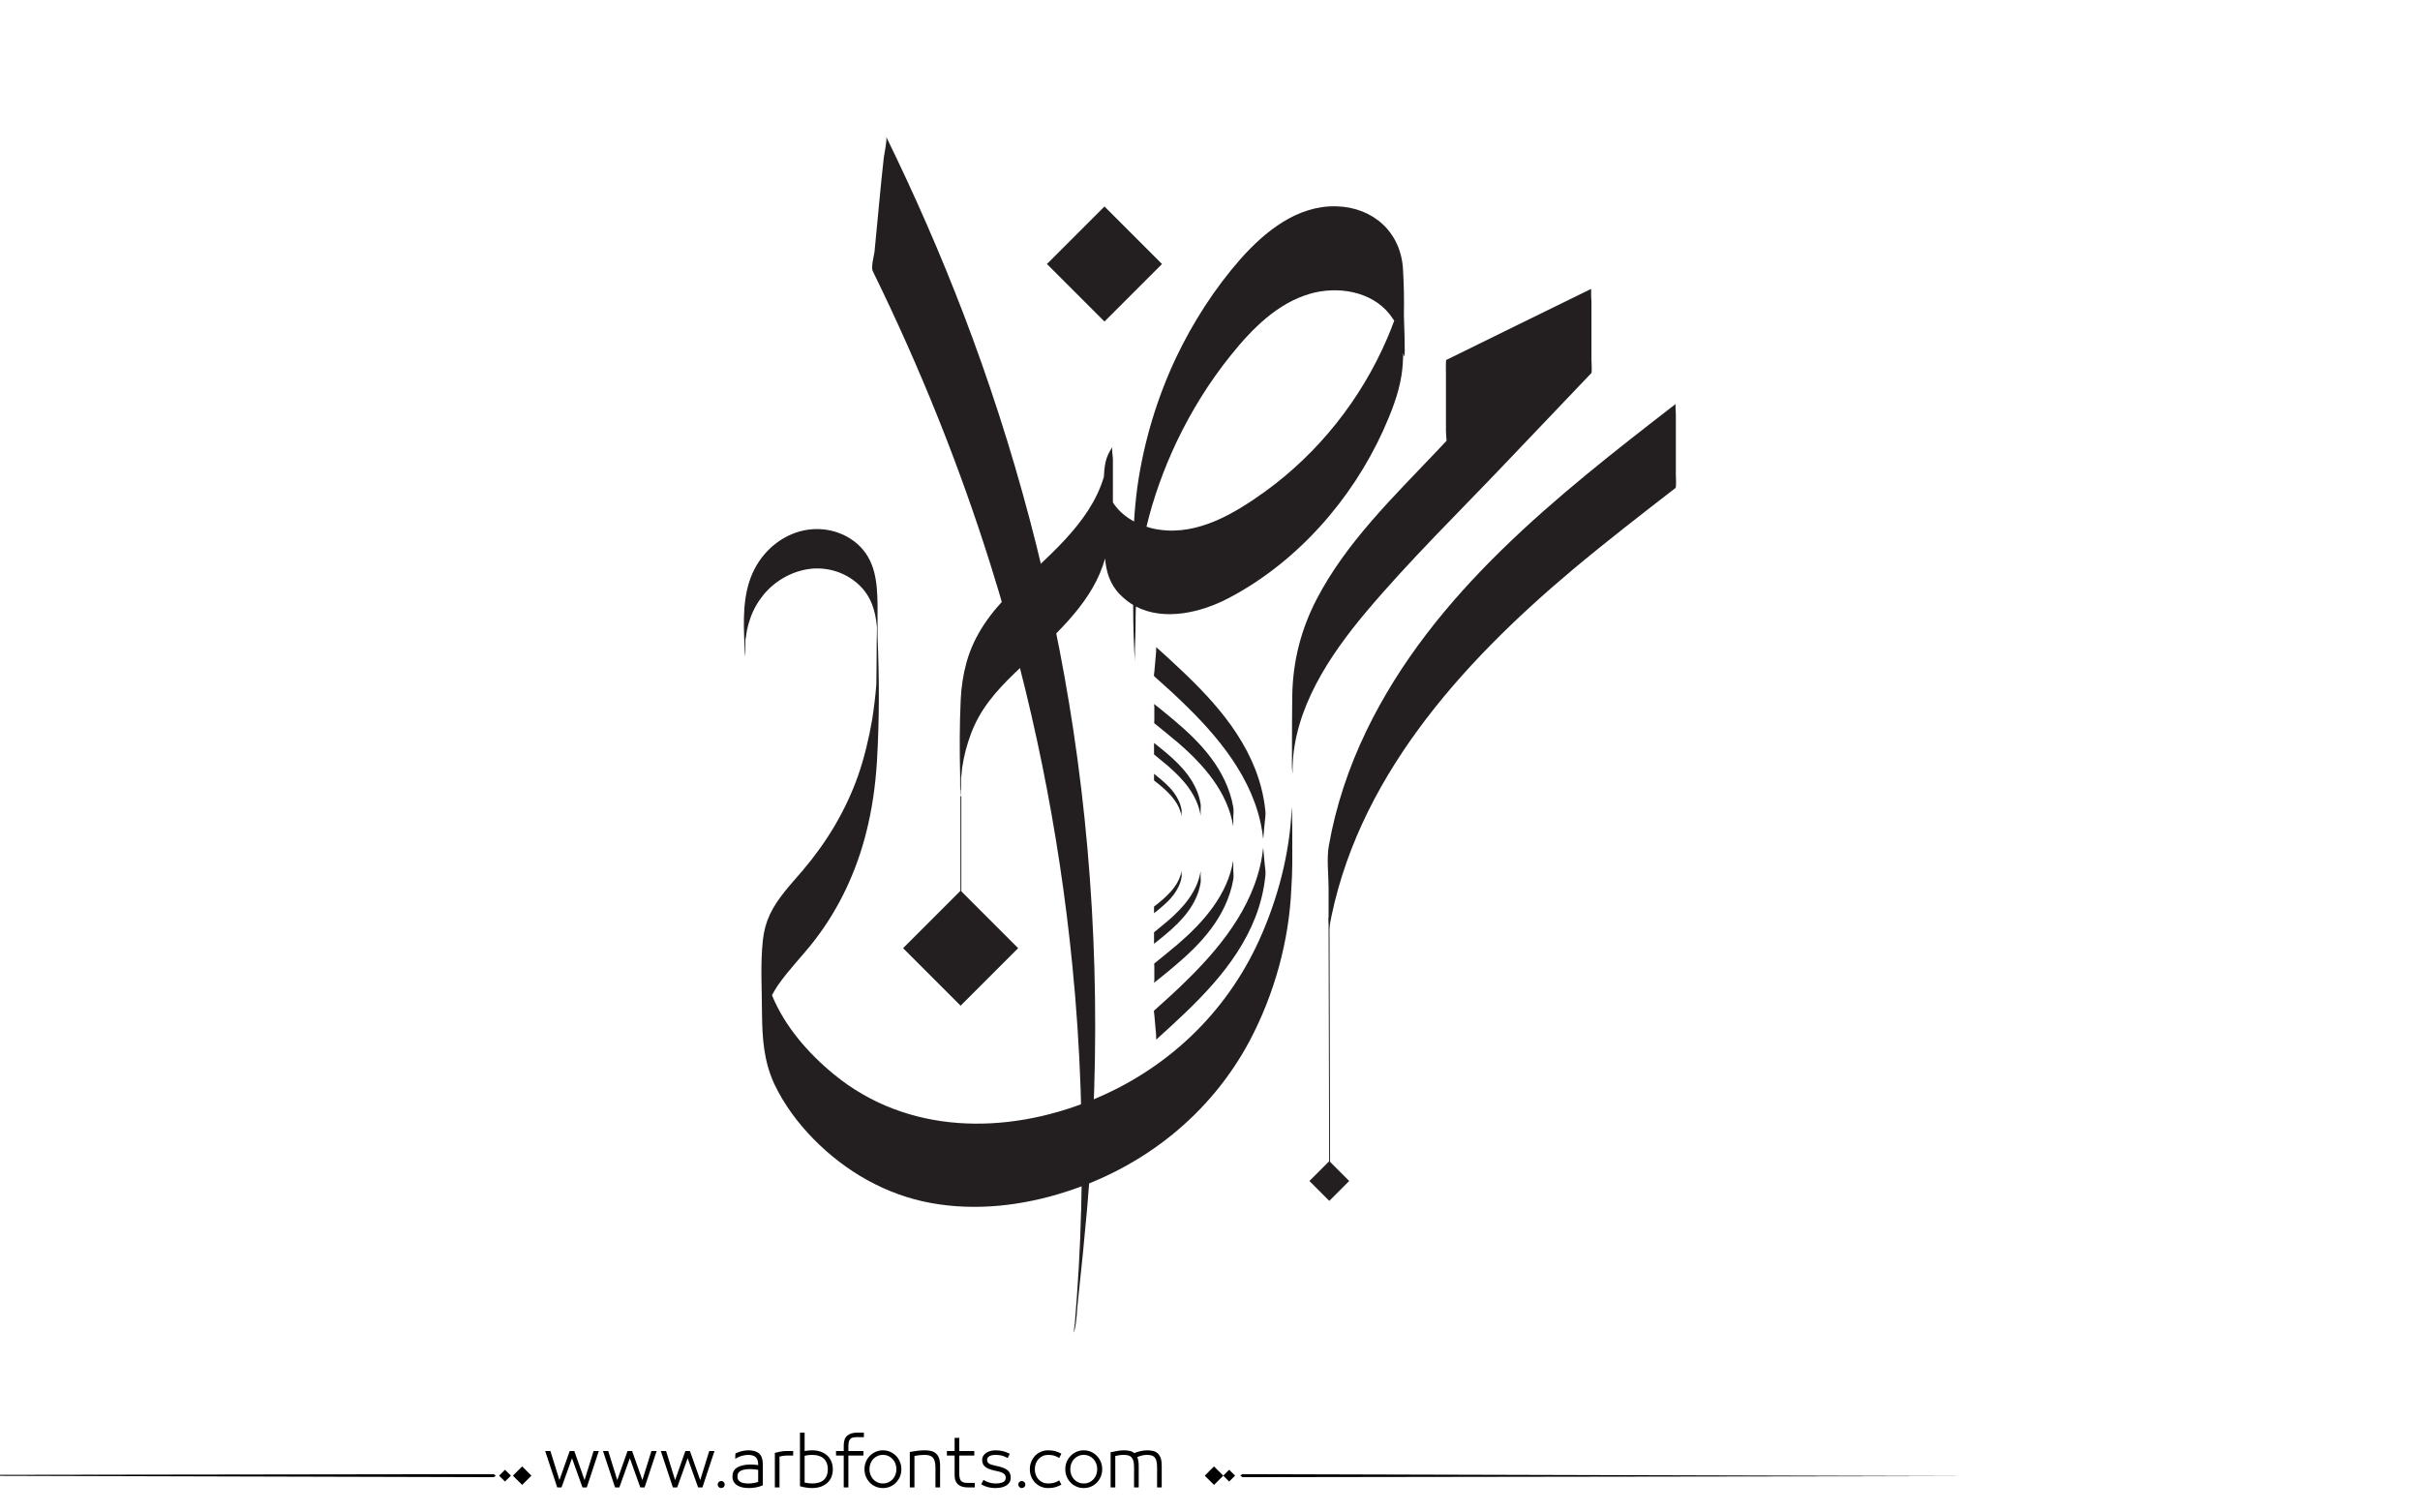 <?xml version="1.0" encoding="utf-8"?>
<!-- Generator: Adobe Illustrator 22.1.0, SVG Export Plug-In . SVG Version: 6.00 Build 0)  -->
<svg version="1.1" id="Layer_1" xmlns="http://www.w3.org/2000/svg" xmlns:xlink="http://www.w3.org/1999/xlink" x="0px" y="0px"
	 viewBox="0 0 800 500" style="enable-background:new 0 0 800 500;" xml:space="preserve">
<style type="text/css">
	.st0{fill:#231F20;}
</style>
<g>
	<path fill="#000000" class="st0" d="M526.1,119.2c0-3.3,0-6.5,0-9.8c0-3.3,0-6.5,0-9.8c0-0.2-0.1-1-0.1-1.8v-2.3c-16,7.8-32,15.7-47.9,23.5
		c-0.2,0.1-0.1,4.5-0.1,4.1c0,3.3,0,6.5,0,9.8c0,3.3,0,6.5,0,9.8c0,0.3,0.1,1.9,0.2,3c-1,1.1-2.1,2.2-3.1,3.3
		c-14.4,15.2-30,30.2-39.8,49c-5.2,10-7.9,20.5-8.1,31.8c-0.1,6.3-0.1,12.6-0.1,19c0,2.1-0.1,4.3,0.1,6.4c0.1,1.6,0.1-1.8,0.1-1.4
		c0.4-19.5,12.2-37.1,24.3-51.5c14.4-17.1,30.6-32.9,46-49.1l28.5-29.9C526.3,122.9,526.1,119,526.1,119.2"/>
	<path fill="#000000" class="st0" d="M554,133.5c-39.3,30.4-80.2,62.4-102.3,108.1c-5.8,12-10.1,24.8-12.4,37.9c-0.8,4.4-0.1,9.4-0.1,13.9
		c0,3.3,0,6.5,0,9.8c0,1.3,0.3,2.8,0.1,4.1c8.6-49.2,43.5-87.8,80.5-118.9c11.1-9.3,22.6-18.2,34.1-27.1c0.3-0.2,0.1-4.4,0.1-4.1
		c0-3.3,0-6.5,0-9.8c0-3.3,0-6.5,0-9.8C554.1,137.1,553.7,133.8,554,133.5"/>
	<path fill="#000000" class="st0" d="M288.5,89.6c15.5,31.6,28.7,64.3,39.2,97.9c13.4,42.8,22.4,87,26.8,131.7c2.7,27.1,3.6,54.3,2.9,81.5
		c0-0.3,0-0.5,0-0.8c-0.3,12.7-1.1,25.8-2.1,37.7c0.1-0.8-0.7,4.8-0.1,2.2c0.8-3.1,0.8-7,1.2-10.2c1.1-10.1,2.1-20.2,3-30.3
		c4.6-52.7,3.3-105.7-4.6-158.1c-7.1-47-19.4-93.3-36.4-137.7c-7.6-19.8-16.1-39.2-25.4-58.2c0.3,0.7-0.8,6.6-0.8,6.5
		c-0.6,5.2-1.1,10.4-1.6,15.7c-0.5,5.2-1,10.5-1.5,15.7C288.9,84.6,287.9,88.3,288.5,89.6"/>
	<path fill="#000000" class="st0" d="M464.1,104.2c0.1-5.1,0-10.2-0.3-15.2c-0.7-12.3-9.9-20.5-22.1-20.8c-12.9-0.3-23.5,8.3-31.6,17.4
		c-8.6,9.8-15.8,21-21.4,32.8c-6.3,13.4-10.6,27.8-12.7,42.5c-0.5,3.8-0.9,7.7-1.1,11.5c-2.6-1.4-4.9-3.3-6.6-5.7
		c-0.2-0.2-0.3-0.5-0.4-0.7c0-1.5,0-2.9,0-4.4c0-3.3,0-6.5,0-9.8c0-0.8-0.5-3.5-0.1-4.1c-0.6,0.9-1.1,1.7-1.5,2.6c0-0.1,0-0.1,0-0.2
		c0,0.1,0,0.1,0,0.2c-0.7,1.5-1,3.1-1.2,4.8c-0.1,0.8-0.1,1.7-0.2,2.6c-4.7,15.8-19.3,26.7-30.6,38c-6.8,6.8-12.2,14-14.8,23.3
		c-1.1,4-1.7,8-1.9,12.1c-0.4,8.4-0.4,16.9-0.2,25.4c0,3.8,0,5.3,0.1,4.4c0,0.1,0,0.2,0,0.3c0-0.8,0,3.1,0.1,1.4
		c0.1-1.7,0.1-3.5,0.1-5.2c0-0.3,0-0.6,0.1-0.9c0.1-1,0.2-2,0.3-2.9c0.3-2,0.7-3.9,1.2-5.8c1-3.7,2.3-7.3,4.2-10.7
		c4-7.3,10.4-13.2,16.5-18.9c10.2-9.6,21.6-19.9,25.3-33.6c0.4,4.3,1.5,8.4,4.9,11.9c1.4,1.4,2.9,2.6,4.4,3.5
		c0,6.9,0.2,13.8,0.7,20.7c-0.4-4.5,0.1-9.3,0.1-13.9c0-2.1,0-4.2,0.1-6.3c9.4,4.9,21.6,2,30.7-2.8c22.5-11.8,40.7-32.5,51.1-55.5
		c2.6-5.8,5-11.8,6-18.1c0.4-2.5,0.5-4.9,0.6-7.4C464.5,120,464.5,115.8,464.1,104.2 M418.2,162.5c-10,7.2-22.1,14.5-35,12.6
		c-1.4-0.2-2.8-0.5-4.2-1c2.3-9.6,5.7-19,9.9-27.9c4.9-10.3,10.9-20,18.1-28.9c6.9-8.6,15.3-17.1,26.1-20.2c9-2.6,20.2-0.9,26.3,6.8
		c0.5,0.7,1,1.4,1.5,2.1c-0.7,2-1.5,3.9-2.3,5.8C450,131.9,435.9,149.7,418.2,162.5"/>
	<path fill="#000000" class="st0" d="M427.2,276.9c0-2.8,0-5.5-0.1-8.3c0-0.3-0.1-2.7-0.1-1.4c-0.6,14.9-4.6,30-10.7,43.5
		c-11.1,24.5-30.9,43.1-55.7,53.1c-28.1,11.4-60.7,11.3-85-8.7c-8.4-6.9-16.2-15.8-20.4-26.1c0.6-1.1,1.2-2.2,1.9-3.2
		c3.8-5.5,8.6-10.2,12.6-15.5c7.9-10.4,13.4-22.3,16.6-34.9c2-7.8,3.1-15.7,3.6-23.7c0.8-13.6,0.8-27.4,0.2-41.1c0-0.7,0-1.4,0-1.5
		c0-3,0-6,0-9.1c-0.1-7.5-0.7-15-6.8-20.3c-5.6-4.8-13.4-6-20.3-3.6c-7.3,2.6-12.8,8.6-15.2,15.9c-2.6,7.7-1.9,16.8-1.5,24.8
		c0,0.9,0.1-1.1,0.1-0.7c0.1-1.3,0-2.6,0-4c0-0.2,0-0.3,0-0.5c0.1-0.2,0.1-0.6,0.2-1.1c0.1-0.7,0.2-1.3,0.3-2
		c0.3-1.5,0.7-2.9,1.2-4.3c1-2.8,2.5-5.4,4.4-7.7c3.9-4.7,9.7-7.9,15.8-8.5c5.6-0.5,11.2,1.3,15.4,5.1c4.3,3.9,5.7,8.8,6.2,14.2
		c0,0.6,0,1.2,0,0.8c-0.1,2.8-0.1,5.5-0.1,8.3c0,3.3-0.1,6.5-0.1,9.8c-0.3,4-0.8,7.9-1.4,11.8c-1.1,6.3-2.6,12.6-4.7,18.6
		c-4.1,11.5-10.3,21.8-18.2,31.1c-3.9,4.6-8.3,9.1-10.9,14.6c-1.2,2.6-2,5.5-2.3,8.4c-0.9,8.1-0.3,16.4-0.3,24.5
		c0.1,8.2,0.6,15.5,4,23c3.2,6.8,7.8,13,13,18.3c10.6,10.8,24,18.5,38.9,21.2c14.8,2.7,30.2,0.9,44.5-3.7
		c26-8.3,47.9-25.7,60.8-49.9c8.2-15.5,13.1-33.2,13.8-50.7C427.3,288.2,427.2,282.5,427.2,276.9"/>
	<rect x="317.5" y="263.2" class="st0" width="0.3" height="32.1"/>
	<polygon class="st0" points="439.7,386.1 439.4,386.1 439.2,303.3 439.5,303.3 	"/>
	
		<rect x="304.2" y="300" transform="matrix(0.707 -0.707 0.707 0.707 -128.63 316.415)" class="st0" width="26.9" height="26.9"/>
	
		<rect x="351.7" y="73.8" transform="matrix(0.707 -0.707 0.707 0.707 45.263 283.75)" class="st0" width="26.9" height="26.9"/>
	
		<rect x="434.9" y="386" transform="matrix(0.707 -0.707 0.707 0.707 -147.513 424.99)" class="st0" width="9.3" height="9.3"/>
	<path fill="#000000" class="st0" d="M382.2,343.7c12.9-11.7,26.3-23.9,32.8-40.5c1.7-4.4,2.8-8.9,3.3-13.6c0.2-1.6-0.2-3.3-0.3-4.8
		c-0.1-1.1-0.2-2.3-0.3-3.4c0-0.4-0.2-1-0.1-1.4c-1.7,17.4-12.8,31.8-24.9,43.7c-3.6,3.6-7.4,7-11.2,10.4c-0.1,0.1,0.1,1.5,0.1,1.4
		c0.1,1.1,0.2,2.3,0.3,3.4c0.1,1.1,0.2,2.3,0.3,3.4C382.1,342.5,382.3,343.6,382.2,343.7"/>
	<path fill="#000000" class="st0" d="M381.5,324.9c9-7.2,18.4-14.7,23.4-25.4c1.3-2.8,2.3-5.8,2.8-8.8c0.2-1,0-2.2,0-3.2c0-0.8,0-1.5,0-2.3
		c0-0.3-0.1-0.7,0-0.9c-1.8,11.4-9.8,20.5-18.3,27.8c-2.6,2.2-5.2,4.3-7.8,6.4c-0.1,0,0,1,0,0.9c0,0.8,0,1.5,0,2.3
		c0,0.8,0,1.5,0,2.3C381.5,324.1,381.6,324.8,381.5,324.9"/>
	<path fill="#000000" class="st0" d="M381.5,312c5.3-4.2,10.9-8.7,13.8-15c0.8-1.7,1.3-3.4,1.6-5.2c0.1-0.6,0-1.3,0-1.9c0-0.4,0-0.9,0-1.3
		c0-0.2,0-0.4,0-0.6c-1.1,6.8-5.8,12.1-10.8,16.4c-1.5,1.3-3.1,2.5-4.6,3.8c0,0,0,0.6,0,0.6c0,0.4,0,0.9,0,1.3c0,0.4,0,0.9,0,1.3
		C381.5,311.5,381.5,312,381.5,312"/>
	<path fill="#000000" class="st0" d="M381.5,301.9c3.1-2.5,6.4-5.1,8.1-8.8c0.5-1,0.8-2,1-3.1c0.1-0.4,0-0.8,0-1.1l0-0.8c0-0.1,0-0.2,0-0.3
		c-0.6,4-3.4,7.1-6.4,9.7c-0.9,0.8-1.8,1.5-2.7,2.2c0,0,0,0.4,0,0.3l0,0.8l0,0.8C381.5,301.6,381.5,301.9,381.5,301.9"/>
	<path fill="#000000" class="st0" d="M382.2,213.9c12.9,11.7,26.3,23.9,32.8,40.5c1.7,4.4,2.8,8.9,3.3,13.6c0.2,1.5-0.2,3.3-0.3,4.8
		c-0.1,1.1-0.2,2.3-0.3,3.4c0,0.4-0.2,1-0.1,1.4c-1.7-17.4-12.8-31.8-24.9-43.7c-3.6-3.6-7.4-7-11.2-10.4c-0.1-0.1,0.1-1.5,0.1-1.4
		c0.1-1.1,0.2-2.3,0.3-3.4c0.1-1.1,0.2-2.3,0.3-3.4C382.1,215.2,382.3,214,382.2,213.9"/>
	<path fill="#000000" class="st0" d="M381.5,232.7c9,7.2,18.4,14.7,23.4,25.4c1.3,2.8,2.3,5.8,2.8,8.8c0.2,1,0,2.2,0,3.2c0,0.8,0,1.5,0,2.3
		c0,0.3-0.1,0.7,0,0.9c-1.8-11.4-9.8-20.5-18.3-27.8c-2.6-2.2-5.2-4.3-7.8-6.4c-0.1,0,0-1,0-0.9c0-0.8,0-1.5,0-2.3
		c0-0.8,0-1.5,0-2.3C381.5,233.6,381.6,232.8,381.5,232.7"/>
	<path fill="#000000" class="st0" d="M381.5,245.6c5.3,4.2,10.9,8.7,13.8,15c0.8,1.7,1.3,3.4,1.6,5.2c0.1,0.6,0,1.3,0,1.9c0,0.4,0,0.9,0,1.3
		c0,0.2,0,0.4,0,0.6c-1.1-6.8-5.8-12.1-10.8-16.4c-1.5-1.3-3.1-2.5-4.6-3.8c0,0,0-0.6,0-0.6c0-0.4,0-0.9,0-1.3c0-0.4,0-0.9,0-1.3
		C381.5,246.1,381.5,245.7,381.5,245.6"/>
	<path fill="#000000" class="st0" d="M381.5,255.8c3.1,2.5,6.4,5.1,8.1,8.8c0.5,1,0.8,2,1,3.1c0.1,0.4,0,0.8,0,1.1l0,0.8c0,0.1,0,0.2,0,0.3
		c-0.6-4-3.4-7.1-6.4-9.7c-0.9-0.8-1.8-1.5-2.7-2.2c0,0,0-0.4,0-0.3l0-0.8c0-0.3,0-0.5,0-0.8C381.5,256,381.5,255.8,381.5,255.8"/>
</g>
<path fill="#000000" d="M273.602,481.306c-0.578-0.576-1.301-1.03-2.174-1.362c-0.873-0.331-1.885-0.497-3.039-0.497
	c-0.663,0-1.463,0.079-2.4,0.238v-6.077h-1.535v17.711c0.706,0.202,1.402,0.354,2.087,0.454s1.301,0.151,1.849,0.151
	c1.153,0,2.166-0.162,3.039-0.486s1.596-0.764,2.174-1.319c0.576-0.555,1.006-1.211,1.287-1.968s0.42-1.561,0.42-2.411
	s-0.139-1.657-0.42-2.422C274.608,482.554,274.178,481.883,273.602,481.306z M272.391,489.167c-0.852,0.829-2.17,1.243-3.958,1.243
	c-0.39,0-0.805-0.032-1.244-0.097c-0.439-0.065-0.84-0.134-1.2-0.206v-8.845c0.447-0.115,0.887-0.194,1.319-0.237
	c0.433-0.044,0.808-0.065,1.125-0.065c0.894,0,1.668,0.112,2.325,0.335c0.656,0.224,1.199,0.545,1.633,0.963
	c0.432,0.418,0.752,0.919,0.961,1.503s0.314,1.243,0.314,1.979C273.667,487.195,273.241,488.338,272.391,489.167z M247.392,479.446
	c-0.62,0-1.297,0.079-2.033,0.238c-0.735,0.158-1.485,0.433-2.249,0.821l-0.065,1.73c0.548-0.303,0.973-0.52,1.276-0.649
	s0.624-0.237,0.962-0.324c0.338-0.086,0.677-0.158,1.016-0.216s0.667-0.087,0.984-0.087c1.139,0,1.982,0.249,2.53,0.746
	s0.822,1.33,0.822,2.498v0.13c-0.332-0.044-0.732-0.087-1.2-0.13c-0.469-0.043-0.876-0.065-1.222-0.065
	c-1.831,0-3.302,0.311-4.412,0.931c-1.11,0.619-1.665,1.644-1.665,3.07c0,0.707,0.155,1.305,0.465,1.795
	c0.31,0.49,0.713,0.88,1.211,1.168s1.067,0.497,1.708,0.627c0.641,0.13,1.308,0.194,2,0.194c0.807,0,1.6-0.072,2.378-0.216
	c0.779-0.145,1.536-0.368,2.271-0.671v-7.028c0-1.585-0.397-2.742-1.189-3.471C250.189,479.811,248.992,479.446,247.392,479.446z
	 M250.636,489.892c-0.375,0.144-0.858,0.267-1.449,0.367c-0.591,0.102-1.183,0.151-1.773,0.151c-0.505,0-0.984-0.035-1.438-0.108
	c-0.454-0.071-0.84-0.197-1.157-0.378c-0.317-0.18-0.57-0.414-0.757-0.703c-0.188-0.288-0.281-0.663-0.281-1.124
	c0-0.52,0.111-0.934,0.335-1.244c0.224-0.31,0.533-0.551,0.93-0.724c0.396-0.174,0.85-0.296,1.362-0.368
	c0.511-0.072,1.041-0.108,1.589-0.108c0.476,0,0.984,0.029,1.524,0.087c0.541,0.058,0.912,0.108,1.114,0.151V489.892z
	 M258.032,479.868c-0.649,0.122-1.276,0.263-1.881,0.422v11.418h1.535v-10.186c0.202-0.072,0.563-0.147,1.082-0.228
	c0.519-0.079,1.002-0.118,1.449-0.118h1.989v-1.492H260C259.336,479.685,258.681,479.746,258.032,479.868z M-77.92,487.667
	l241.145,0.656l0.663-0.433l-0.632-0.564L-77.92,487.667z M164.994,487.825l1.95,1.95l1.95-1.95l-1.95-1.95L164.994,487.825z
	 M169.559,487.825l3.057,3.057l3.057-3.057l-3.057-3.057L169.559,487.825z M212.359,489.286l-3.395-9.602h-1.514l-3.396,9.602
	l-2.984-9.602h-1.73l3.979,12.023h1.428l3.46-9.645l3.46,9.645h1.427l3.979-12.023h-1.73L212.359,489.286z M238.418,489.589
	c-0.317,0-0.591,0.115-0.822,0.346c-0.231,0.23-0.346,0.505-0.346,0.822c0,0.316,0.115,0.591,0.346,0.821
	c0.23,0.23,0.504,0.346,0.822,0.346c0.317,0,0.591-0.115,0.822-0.346c0.23-0.23,0.346-0.505,0.346-0.821
	c0-0.317-0.116-0.592-0.346-0.822C239.009,489.704,238.735,489.589,238.418,489.589z M193.243,489.286l-3.395-9.602h-1.514
	l-3.396,9.602l-2.984-9.602h-1.73l3.979,12.023h1.428l3.46-9.645l3.46,9.645h1.427l3.979-12.023h-1.73L193.243,489.286z
	 M231.476,489.286l-3.395-9.602h-1.514l-3.396,9.602l-2.984-9.602h-1.73l3.979,12.023h1.428l3.46-9.645l3.46,9.645h1.427
	l3.979-12.023h-1.73L231.476,489.286z M382.732,480.474c-0.426-0.396-0.938-0.667-1.535-0.812c-0.598-0.144-1.271-0.216-2.021-0.216
	c-0.664,0-1.393,0.09-2.184,0.271c-0.793,0.181-1.471,0.4-2.033,0.659c-0.346-0.331-0.818-0.569-1.416-0.714
	c-0.6-0.144-1.273-0.216-2.023-0.216c-0.635,0-1.268,0.058-1.902,0.173l-2.465,0.454v11.635h1.535v-10.38
	c0.447-0.102,0.883-0.188,1.309-0.26c0.424-0.072,0.896-0.108,1.416-0.108c0.605,0,1.125,0.058,1.557,0.173
	c0.434,0.116,0.789,0.321,1.07,0.616c0.281,0.296,0.494,0.711,0.639,1.244s0.217,1.24,0.217,2.119v6.596h1.535v-7.201
	c0-0.663-0.055-1.243-0.162-1.741c-0.109-0.497-0.213-0.861-0.314-1.092c0.086-0.043,0.281-0.119,0.584-0.228
	c0.303-0.107,0.602-0.197,0.898-0.27c0.295-0.072,0.586-0.126,0.875-0.162s0.547-0.055,0.779-0.055c0.59,0,1.102,0.058,1.535,0.173
	c0.432,0.116,0.781,0.317,1.049,0.605c0.266,0.289,0.471,0.703,0.615,1.244c0.145,0.54,0.217,1.251,0.217,2.13v6.596h1.535v-7.201
	c0-0.995-0.111-1.816-0.336-2.466C383.482,481.393,383.158,480.87,382.732,480.474z M280.1,474.581
	c-0.785,0.648-1.18,1.729-1.18,3.243v1.86h-2.551v1.492h2.551v10.531h1.537v-10.531h4.973v-1.492h-4.973v-1.471
	c0-0.635,0.045-1.149,0.141-1.546c0.094-0.396,0.24-0.707,0.443-0.931c0.201-0.223,0.475-0.385,0.82-0.486
	c0.346-0.101,0.779-0.151,1.299-0.151h2.422v-1.492h-2.271C281.956,473.607,280.885,473.932,280.1,474.581z M398.273,487.825
	l3.057,3.057l3.057-3.057l-3.057-3.057L398.273,487.825z M343.322,482.322c0.389-0.418,0.854-0.749,1.395-0.994
	s1.135-0.368,1.783-0.368c0.736,0,1.373,0.076,1.914,0.228s1.121,0.414,1.74,0.789l0.715-1.405c-0.707-0.39-1.393-0.674-2.055-0.854
	c-0.664-0.181-1.436-0.271-2.314-0.271c-0.85,0-1.639,0.155-2.367,0.465c-0.729,0.311-1.367,0.746-1.914,1.309
	c-0.549,0.563-0.98,1.222-1.297,1.979c-0.317,0.757-0.476,1.59-0.476,2.498s0.158,1.74,0.476,2.497
	c0.316,0.757,0.748,1.413,1.297,1.969c0.547,0.555,1.186,0.987,1.914,1.297c0.729,0.311,1.518,0.465,2.367,0.465
	c0.879,0,1.65-0.09,2.314-0.27c0.662-0.181,1.348-0.466,2.055-0.854l-0.715-1.406c-0.619,0.375-1.199,0.639-1.74,0.79
	s-1.178,0.227-1.914,0.227c-0.648,0-1.242-0.119-1.783-0.356c-0.541-0.238-1.006-0.565-1.395-0.984
	c-0.391-0.418-0.693-0.915-0.908-1.492c-0.217-0.576-0.324-1.203-0.324-1.881s0.107-1.305,0.324-1.882
	C342.628,483.238,342.931,482.741,343.322,482.322z M404.387,487.825l1.949,1.95l1.951-1.95l-1.951-1.95L404.387,487.825z
	 M410.701,487.326l-0.664,0.433l0.633,0.564l241.176-0.341L410.701,487.326z M362.611,481.295c-0.549-0.569-1.193-1.02-1.936-1.352
	c-0.742-0.331-1.547-0.497-2.412-0.497c-0.863,0-1.668,0.166-2.41,0.497c-0.742,0.332-1.389,0.782-1.936,1.352
	c-0.549,0.57-0.977,1.229-1.287,1.979c-0.311,0.749-0.465,1.557-0.465,2.422s0.154,1.672,0.465,2.422s0.738,1.409,1.287,1.979
	c0.547,0.569,1.193,1.017,1.936,1.341s1.547,0.486,2.41,0.486c0.865,0,1.67-0.162,2.412-0.486s1.387-0.771,1.936-1.341
	c0.547-0.569,0.977-1.229,1.287-1.979c0.309-0.75,0.465-1.557,0.465-2.422s-0.156-1.673-0.465-2.422
	C363.587,482.524,363.158,481.865,362.611,481.295z M362.394,487.523c-0.217,0.569-0.52,1.067-0.908,1.492
	c-0.389,0.426-0.857,0.765-1.406,1.017c-0.547,0.252-1.152,0.378-1.816,0.378c-0.662,0-1.268-0.126-1.816-0.378
	c-0.547-0.252-1.016-0.591-1.404-1.017c-0.391-0.425-0.693-0.923-0.908-1.492c-0.217-0.569-0.324-1.179-0.324-1.827
	c0-0.649,0.107-1.262,0.324-1.839c0.215-0.576,0.518-1.077,0.908-1.503c0.389-0.425,0.857-0.764,1.404-1.016
	c0.549-0.252,1.154-0.379,1.816-0.379c0.664,0,1.27,0.127,1.816,0.379c0.549,0.252,1.018,0.591,1.406,1.016
	c0.389,0.426,0.691,0.927,0.908,1.503c0.217,0.577,0.324,1.189,0.324,1.839C362.718,486.345,362.611,486.954,362.394,487.523z
	 M296.221,481.295c-0.547-0.569-1.191-1.02-1.936-1.352c-0.742-0.331-1.545-0.497-2.41-0.497s-1.67,0.166-2.412,0.497
	c-0.742,0.332-1.387,0.782-1.936,1.352c-0.547,0.57-0.977,1.229-1.285,1.979c-0.311,0.749-0.465,1.557-0.465,2.422
	s0.154,1.672,0.465,2.422c0.309,0.75,0.738,1.409,1.285,1.979c0.549,0.569,1.193,1.017,1.936,1.341s1.547,0.486,2.412,0.486
	s1.668-0.162,2.41-0.486c0.744-0.324,1.389-0.771,1.936-1.341c0.549-0.569,0.977-1.229,1.287-1.979s0.465-1.557,0.465-2.422
	s-0.154-1.673-0.465-2.422C297.198,482.524,296.77,481.865,296.221,481.295z M296.006,487.523c-0.217,0.569-0.52,1.067-0.908,1.492
	c-0.391,0.426-0.859,0.765-1.406,1.017c-0.549,0.252-1.154,0.378-1.816,0.378c-0.664,0-1.27-0.126-1.816-0.378
	c-0.549-0.252-1.018-0.591-1.406-1.017c-0.389-0.425-0.691-0.923-0.908-1.492s-0.324-1.179-0.324-1.827
	c0-0.649,0.107-1.262,0.324-1.839c0.217-0.576,0.52-1.077,0.908-1.503c0.389-0.425,0.857-0.764,1.406-1.016
	c0.547-0.252,1.152-0.379,1.816-0.379c0.662,0,1.268,0.127,1.816,0.379c0.547,0.252,1.016,0.591,1.406,1.016
	c0.389,0.426,0.691,0.927,0.908,1.503c0.215,0.577,0.324,1.189,0.324,1.839C296.331,486.345,296.221,486.954,296.006,487.523z
	 M309.381,480.463c-0.455-0.39-0.996-0.656-1.623-0.801c-0.627-0.144-1.309-0.216-2.043-0.216c-0.707,0-1.465,0.047-2.271,0.141
	s-1.701,0.234-2.682,0.422v11.699h1.535v-10.402c1.184-0.23,2.293-0.346,3.33-0.346c0.592,0,1.111,0.062,1.559,0.184
	c0.445,0.123,0.818,0.332,1.113,0.628c0.295,0.295,0.525,0.713,0.691,1.254s0.25,1.251,0.25,2.13v6.553h1.535v-7.201
	c0-0.995-0.119-1.82-0.357-2.477C310.18,481.375,309.834,480.852,309.381,480.463z M318.516,490.054
	c-0.346-0.108-0.619-0.277-0.82-0.509c-0.203-0.23-0.35-0.547-0.443-0.951c-0.096-0.403-0.141-0.922-0.141-1.557v-5.86h4.973v-1.492
	h-4.973v-4.347h-1.537v4.347h-2.551v1.492h2.551v6.466c0,0.764,0.109,1.405,0.326,1.925c0.215,0.519,0.525,0.937,0.93,1.254
	c0.402,0.317,0.867,0.544,1.395,0.682c0.525,0.137,1.105,0.205,1.74,0.205h2.271v-1.492h-2.422
	C319.295,490.216,318.862,490.162,318.516,490.054z M337.784,489.589c-0.316,0-0.59,0.115-0.82,0.346s-0.346,0.505-0.346,0.822
	c0,0.316,0.115,0.591,0.346,0.821s0.504,0.346,0.82,0.346c0.318,0,0.592-0.115,0.822-0.346s0.346-0.505,0.346-0.821
	c0-0.317-0.115-0.592-0.346-0.822S338.102,489.589,337.784,489.589z M333.178,486.106c-0.346-0.303-0.785-0.565-1.318-0.789
	c-0.533-0.223-1.182-0.422-1.947-0.595l-0.799-0.173c-1.053-0.216-1.781-0.461-2.184-0.735c-0.404-0.273-0.607-0.678-0.607-1.211
	c0-0.504,0.238-0.904,0.715-1.2c0.475-0.295,1.174-0.443,2.098-0.443c0.793,0,1.477,0.076,2.055,0.228
	c0.576,0.151,1.217,0.421,1.924,0.811l0.691-1.405c-1.412-0.765-2.969-1.146-4.67-1.146c-0.635,0-1.223,0.076-1.764,0.228
	c-0.539,0.151-1.008,0.364-1.404,0.638s-0.711,0.605-0.941,0.994c-0.23,0.39-0.346,0.815-0.346,1.276
	c0,0.462,0.072,0.88,0.217,1.254c0.143,0.375,0.381,0.707,0.713,0.995s0.758,0.537,1.275,0.746c0.52,0.209,1.146,0.4,1.883,0.573
	l0.908,0.194c1.008,0.217,1.729,0.49,2.162,0.822c0.432,0.331,0.648,0.771,0.648,1.318c0,0.39-0.086,0.707-0.26,0.952
	c-0.172,0.245-0.414,0.436-0.725,0.573c-0.311,0.137-0.678,0.237-1.102,0.303c-0.426,0.064-0.877,0.097-1.352,0.097
	c-0.592,0-1.223-0.09-1.893-0.271c-0.67-0.18-1.352-0.479-2.045-0.897l-0.734,1.471c0.779,0.433,1.539,0.742,2.281,0.93
	s1.539,0.281,2.391,0.281c0.748,0,1.434-0.072,2.053-0.216c0.621-0.145,1.158-0.36,1.611-0.648c0.455-0.289,0.805-0.649,1.049-1.082
	c0.246-0.433,0.369-0.93,0.369-1.492c0-0.476-0.072-0.915-0.217-1.318C333.77,486.763,333.526,486.41,333.178,486.106z"/>
</svg>

